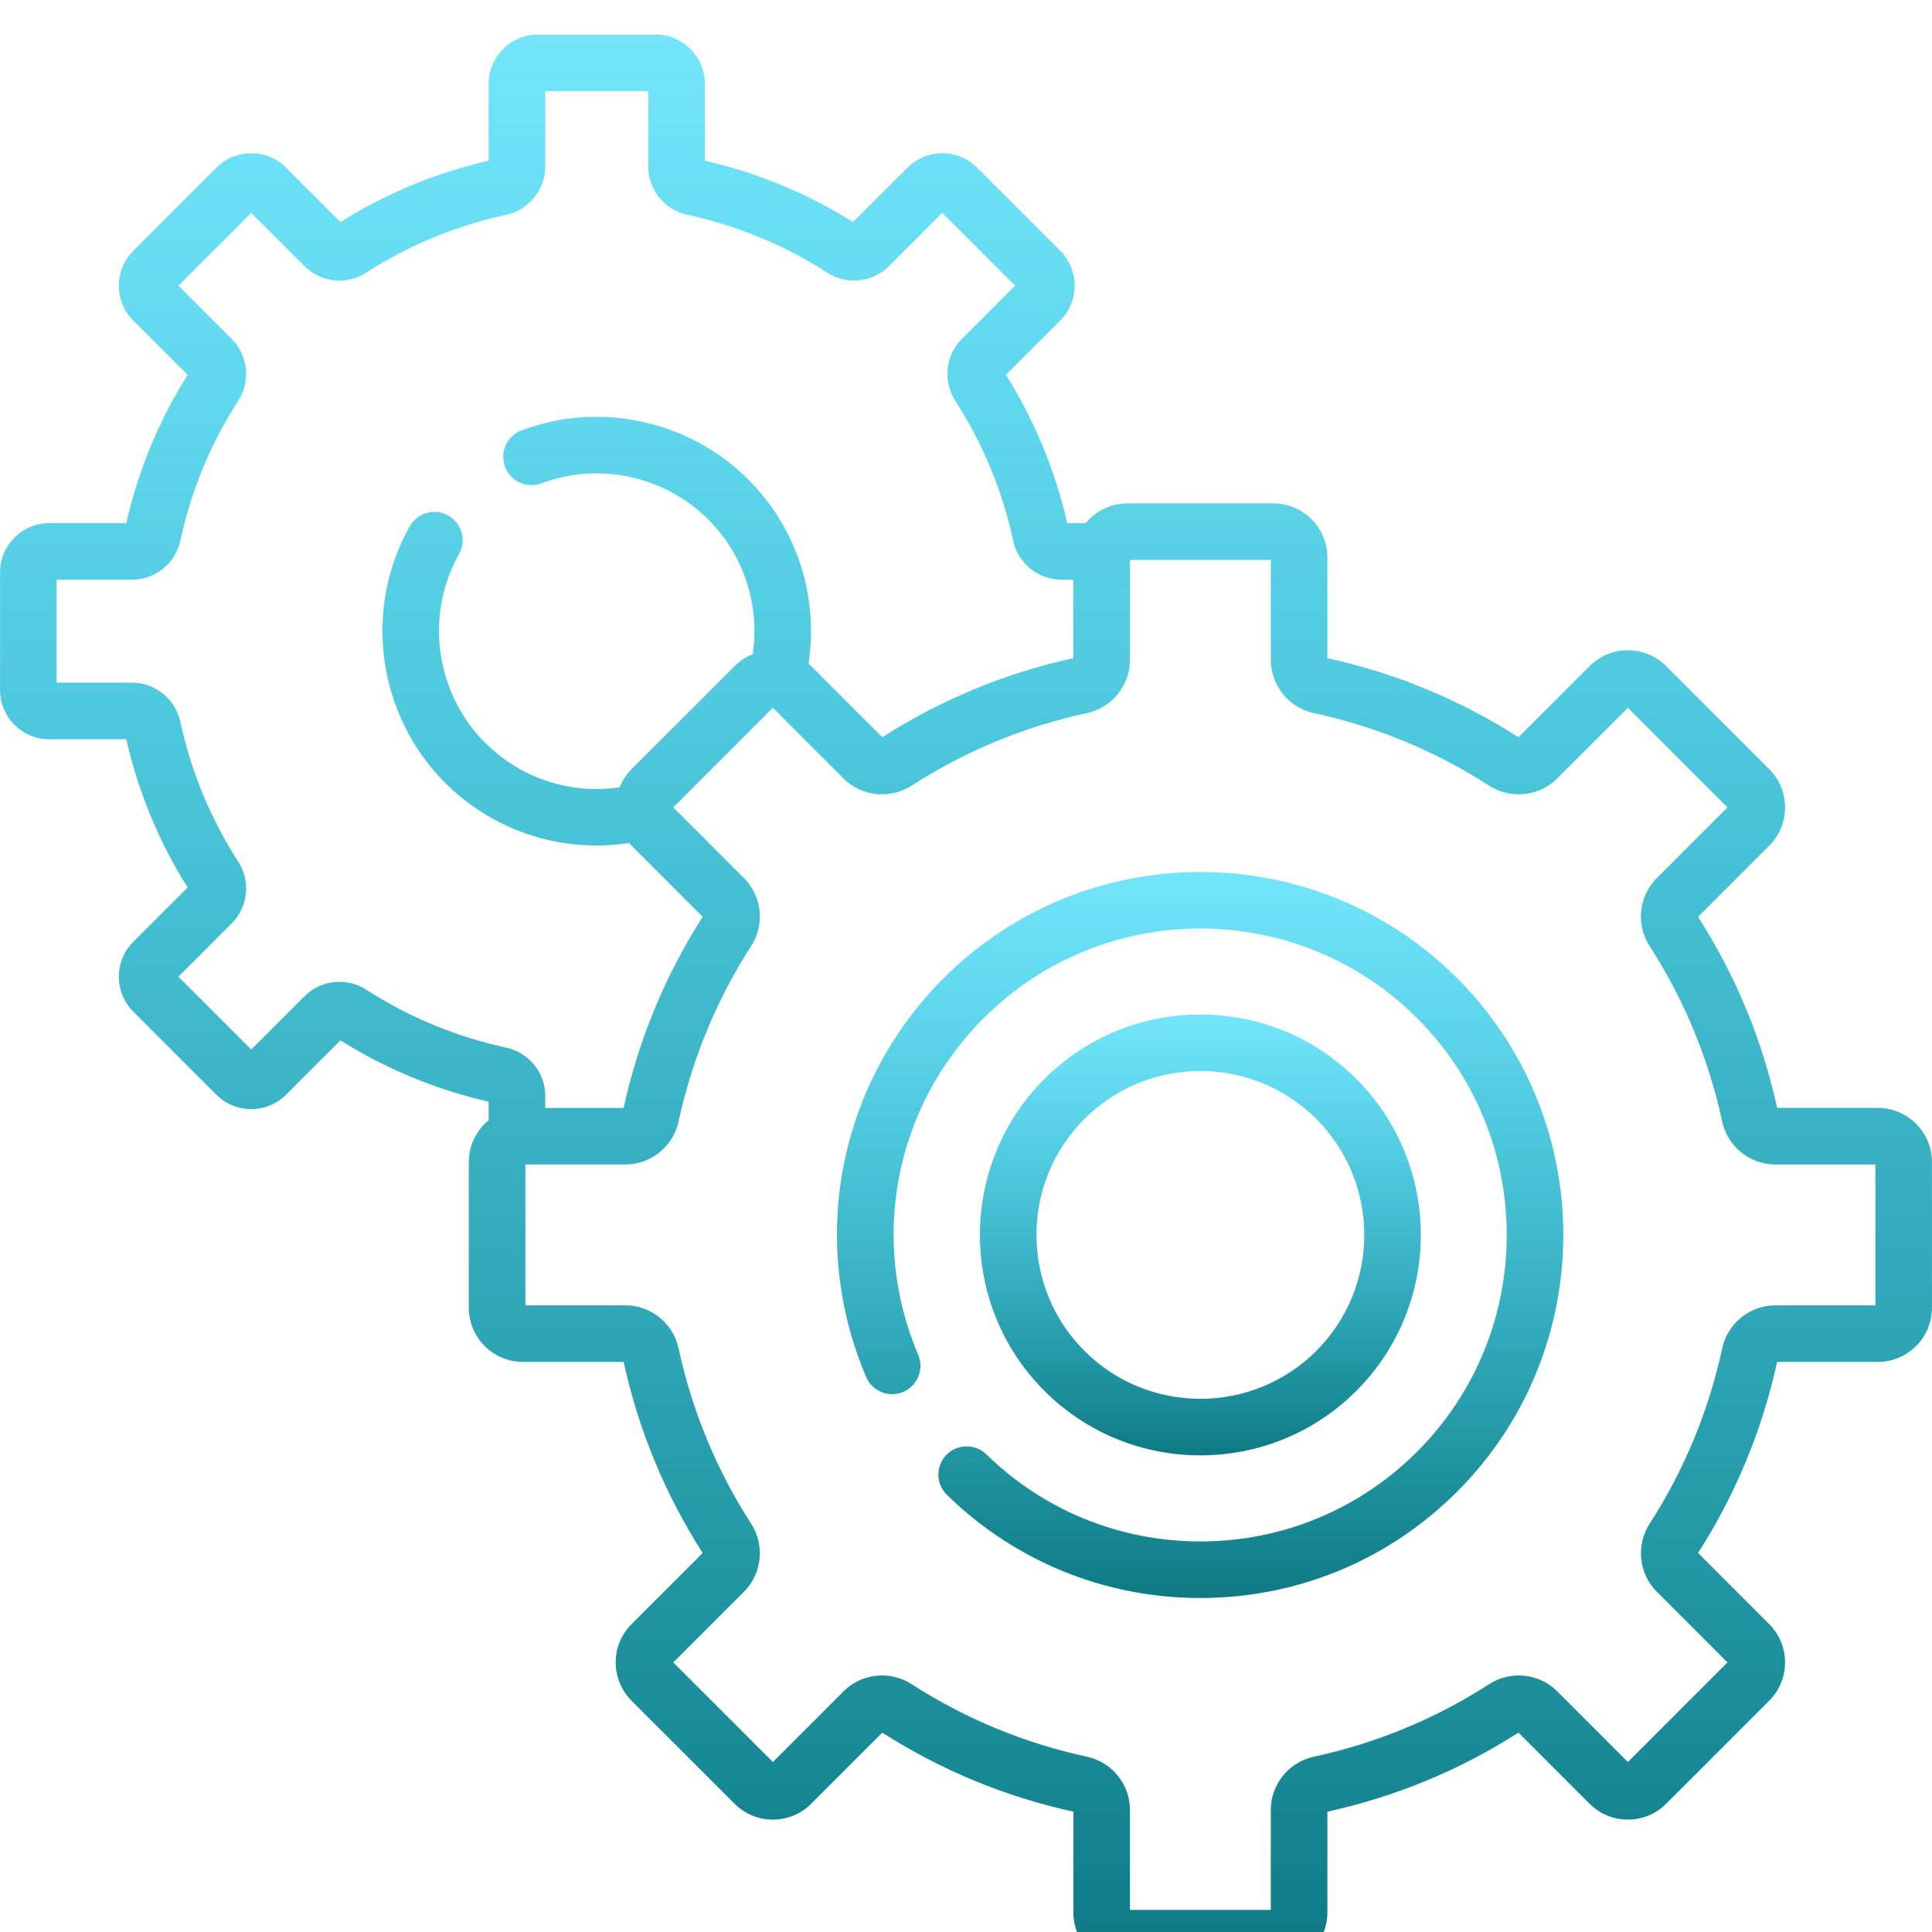 <svg width="224" height="224" viewBox="0 0 224 224" fill="none" xmlns="http://www.w3.org/2000/svg">
<g clip-path="url(#clip0)">
<g filter="url(#filter0_d)">
<path d="M139.173 164.739C145.722 164.739 152.27 162.246 157.256 157.26C167.226 147.29 167.226 131.067 157.256 121.097C147.285 111.126 131.062 111.126 121.091 121.097C111.121 131.067 111.121 147.29 121.091 157.26C126.076 162.246 132.625 164.739 139.173 164.739ZM125.73 125.735C129.437 122.028 134.304 120.175 139.173 120.175C144.042 120.175 148.912 122.028 152.617 125.735C160.03 133.148 160.03 145.209 152.617 152.622C145.205 160.036 133.142 160.035 125.73 152.622C118.316 145.209 118.316 133.148 125.73 125.735Z" fill="url(#paint0_linear)"/>
<path d="M109.406 109.411C97.204 121.614 93.676 139.761 100.418 155.644C101.126 157.312 103.053 158.089 104.719 157.382C106.386 156.674 107.164 154.749 106.456 153.081C100.764 139.672 103.743 124.351 114.044 114.049C127.901 100.193 150.448 100.193 164.304 114.049C178.16 127.906 178.16 150.452 164.304 164.308C157.647 170.965 148.797 174.661 139.384 174.717C139.313 174.717 139.242 174.717 139.17 174.717C129.845 174.717 121.043 171.138 114.367 164.626C113.07 163.361 110.993 163.387 109.729 164.684C108.464 165.981 108.49 168.057 109.787 169.322C117.697 177.037 128.123 181.277 139.169 181.276C139.254 181.276 139.338 181.276 139.423 181.275C150.573 181.21 161.057 176.831 168.942 168.946C185.356 152.532 185.356 125.825 168.942 109.41C152.527 92.997 125.82 92.997 109.406 109.411Z" fill="url(#paint1_linear)"/>
<path d="M217.715 124.453H206.045C204.312 116.545 201.229 109.095 196.878 102.3L205.123 94.055C206.31 92.868 206.963 91.291 206.963 89.613C206.963 87.935 206.31 86.358 205.123 85.172L193.181 73.23C191.994 72.043 190.417 71.39 188.739 71.39C187.062 71.39 185.485 72.043 184.298 73.229L176.053 81.475C169.258 77.124 161.808 74.041 153.9 72.308V60.638C153.9 57.175 151.082 54.357 147.619 54.357H130.73C128.779 54.357 127.033 55.251 125.88 56.652H123.737C122.34 50.537 119.95 44.762 116.625 39.465L122.933 33.157C125.157 30.933 125.157 27.313 122.933 25.088L113.281 15.437C112.203 14.359 110.771 13.766 109.247 13.766C107.723 13.766 106.29 14.359 105.213 15.437L98.904 21.744C93.609 18.42 87.833 16.03 81.718 14.633V5.705C81.718 2.559 79.159 0 76.013 0H62.363C59.217 0 56.658 2.559 56.658 5.705V14.633C50.542 16.031 44.767 18.421 39.471 21.745L33.164 15.437C32.086 14.36 30.654 13.766 29.129 13.766C27.605 13.766 26.172 14.36 25.095 15.437L15.443 25.089C13.219 27.313 13.219 30.933 15.443 33.157L21.751 39.465C18.427 44.761 16.037 50.537 14.64 56.652H5.712C2.566 56.652 0.006 59.212 0.006 62.357V76.007C0.006 79.153 2.566 81.713 5.712 81.713H14.64C16.037 87.828 18.427 93.604 21.751 98.899L15.443 105.207C13.219 107.432 13.219 111.051 15.443 113.276L25.095 122.928C27.319 125.152 30.939 125.153 33.164 122.928L39.472 116.62C44.767 119.944 50.542 122.334 56.658 123.731V125.878C55.252 127.03 54.353 128.779 54.353 130.735V147.624C54.353 151.088 57.17 153.905 60.634 153.905H72.304C74.037 161.814 77.121 169.265 81.471 176.058L73.226 184.304C72.039 185.49 71.386 187.067 71.386 188.745C71.386 190.423 72.039 192.001 73.226 193.186L85.168 205.129C86.355 206.315 87.932 206.969 89.609 206.969C91.287 206.969 92.864 206.315 94.051 205.129L102.296 196.883C109.091 201.234 116.542 204.318 124.449 206.05V217.72C124.449 221.184 127.267 224.001 130.73 224.001H147.619C151.082 224.001 153.9 221.184 153.9 217.72V206.049C161.808 204.316 169.259 201.233 176.053 196.882L184.298 205.128C185.485 206.314 187.062 206.967 188.739 206.967C190.417 206.967 191.994 206.314 193.181 205.128L205.123 193.186C206.31 191.999 206.963 190.422 206.963 188.744C206.963 187.066 206.31 185.489 205.123 184.303L196.878 176.057C201.228 169.264 204.312 161.812 206.045 153.904H217.715C221.178 153.904 223.996 151.086 223.996 147.623V130.734C223.996 127.271 221.178 124.453 217.715 124.453ZM58.704 117.466C52.895 116.211 47.427 113.949 42.453 110.741C40.203 109.292 37.205 109.609 35.319 111.494L29.129 117.685L20.685 109.241L26.876 103.05C28.761 101.164 29.077 98.165 27.629 95.917C24.421 90.942 22.159 85.475 20.904 79.665C20.338 77.05 17.993 75.152 15.327 75.152H6.566V63.211H15.327C17.993 63.211 20.338 61.313 20.904 58.697C22.159 52.888 24.422 47.421 27.629 42.446C29.078 40.199 28.761 37.199 26.876 35.313L20.686 29.123L29.13 20.679L35.32 26.869C37.205 28.755 40.203 29.071 42.453 27.622C47.428 24.415 52.895 22.152 58.704 20.898C61.319 20.332 63.217 17.987 63.217 15.32V6.559H75.159V15.321C75.159 17.987 77.057 20.333 79.672 20.898C85.481 22.152 90.948 24.415 95.924 27.622C98.171 29.071 101.171 28.755 103.057 26.869L109.247 20.679L117.691 29.123L111.501 35.313C109.615 37.199 109.299 40.198 110.748 42.446C113.956 47.422 116.218 52.889 117.473 58.697C118.038 61.313 120.383 63.211 123.05 63.211H124.45V72.308C116.542 74.041 109.091 77.124 102.297 81.475L94.051 73.229C93.953 73.132 93.849 73.043 93.746 72.953C94.896 65.397 92.572 57.411 86.766 51.605C79.898 44.736 69.578 42.495 60.475 45.895C58.779 46.529 57.916 48.419 58.551 50.116C59.185 51.812 61.074 52.674 62.771 52.04C69.472 49.536 77.071 51.185 82.128 56.243C86.372 60.487 88.082 66.312 87.277 71.839C86.497 72.151 85.781 72.618 85.169 73.229L73.227 85.171C72.614 85.784 72.146 86.503 71.834 87.284C70.965 87.41 70.083 87.481 69.189 87.481C64.301 87.481 59.706 85.577 56.25 82.121C50.474 76.346 49.229 67.344 53.222 60.232C54.108 58.652 53.547 56.653 51.967 55.767C50.389 54.88 48.389 55.442 47.502 57.021C42.076 66.686 43.766 78.915 51.611 86.76C56.457 91.606 62.823 94.029 69.188 94.029C70.443 94.029 71.697 93.93 72.94 93.74C73.033 93.847 73.125 93.954 73.226 94.055L81.471 102.3C77.121 109.094 74.037 116.546 72.304 124.454H63.217V123.043C63.217 120.377 61.32 118.031 58.704 117.466ZM217.437 147.344H205.818C202.883 147.344 200.301 149.435 199.678 152.315C198.106 159.594 195.271 166.446 191.252 172.68C189.656 175.155 190.004 178.458 192.079 180.534L200.288 188.744L188.74 200.292L180.531 192.082C178.456 190.007 175.152 189.658 172.677 191.254C166.443 195.274 159.591 198.109 152.311 199.681C149.431 200.303 147.341 202.886 147.341 205.821V217.44H131.009V205.821C131.009 202.886 128.919 200.304 126.038 199.681C118.76 198.109 111.908 195.274 105.673 191.254C103.199 189.659 99.895 190.006 97.819 192.082L89.61 200.292L78.062 188.743L86.271 180.533C88.347 178.457 88.695 175.155 87.099 172.68C83.08 166.445 80.244 159.594 78.672 152.314C78.049 149.434 75.467 147.344 72.532 147.344H60.913V131.011H72.532C75.467 131.011 78.049 128.921 78.672 126.041C80.244 118.761 83.079 111.909 87.099 105.676C88.695 103.2 88.347 99.897 86.271 97.822L78.062 89.612L89.61 78.064L97.819 86.273C99.895 88.349 103.198 88.697 105.673 87.102C111.908 83.082 118.76 80.247 126.038 78.675C128.919 78.052 131.009 75.47 131.009 72.535V60.916H147.341V72.534C147.341 75.47 149.431 78.052 152.311 78.674C159.591 80.246 166.442 83.082 172.677 87.101C175.152 88.697 178.455 88.349 180.531 86.273L188.74 78.063L200.288 89.612L192.079 97.823C190.003 99.899 189.655 103.202 191.251 105.676C195.27 111.91 198.105 118.762 199.678 126.042C200.301 128.922 202.882 131.013 205.818 131.013H217.437V147.344H217.437Z" fill="url(#paint2_linear)"/>
</g>
</g>
<defs>
<filter id="filter0_d" x="-3.994" y="0" width="231.989" height="232.001" filterUnits="userSpaceOnUse" color-interpolation-filters="sRGB">
<feFlood flood-opacity="0" result="BackgroundImageFix"/>
<feColorMatrix in="SourceAlpha" type="matrix" values="0 0 0 0 0 0 0 0 0 0 0 0 0 0 0 0 0 0 127 0"/>
<feOffset dy="4"/>
<feGaussianBlur stdDeviation="2"/>
<feColorMatrix type="matrix" values="0 0 0 0 0 0 0 0 0 0 0 0 0 0 0 0 0 0 0.25 0"/>
<feBlend mode="normal" in2="BackgroundImageFix" result="effect1_dropShadow"/>
<feBlend mode="normal" in="SourceGraphic" in2="effect1_dropShadow" result="shape"/>
</filter>
<linearGradient id="paint0_linear" x1="139.174" y1="113.619" x2="139.174" y2="164.739" gradientUnits="userSpaceOnUse">
<stop stop-color="#00D6FF" stop-opacity="0"/>
<stop offset="0" stop-color="#01D0F7" stop-opacity="0.55"/>
<stop offset="1" stop-color="#0E7A83"/>
</linearGradient>
<linearGradient id="paint1_linear" x1="139.146" y1="97.1" x2="139.146" y2="181.276" gradientUnits="userSpaceOnUse">
<stop stop-color="#00D6FF" stop-opacity="0"/>
<stop offset="0" stop-color="#01D0F7" stop-opacity="0.55"/>
<stop offset="1" stop-color="#0E7A83"/>
</linearGradient>
<linearGradient id="paint2_linear" x1="112.001" y1="0" x2="112.001" y2="224.001" gradientUnits="userSpaceOnUse">
<stop stop-color="#00D6FF" stop-opacity="0"/>
<stop offset="0" stop-color="#01D0F7" stop-opacity="0.55"/>
<stop offset="1" stop-color="#0E7A83"/>
</linearGradient>
<clipPath id="clip0">
<rect width="224" height="224" fill="white"/>
</clipPath>
</defs>
</svg>
